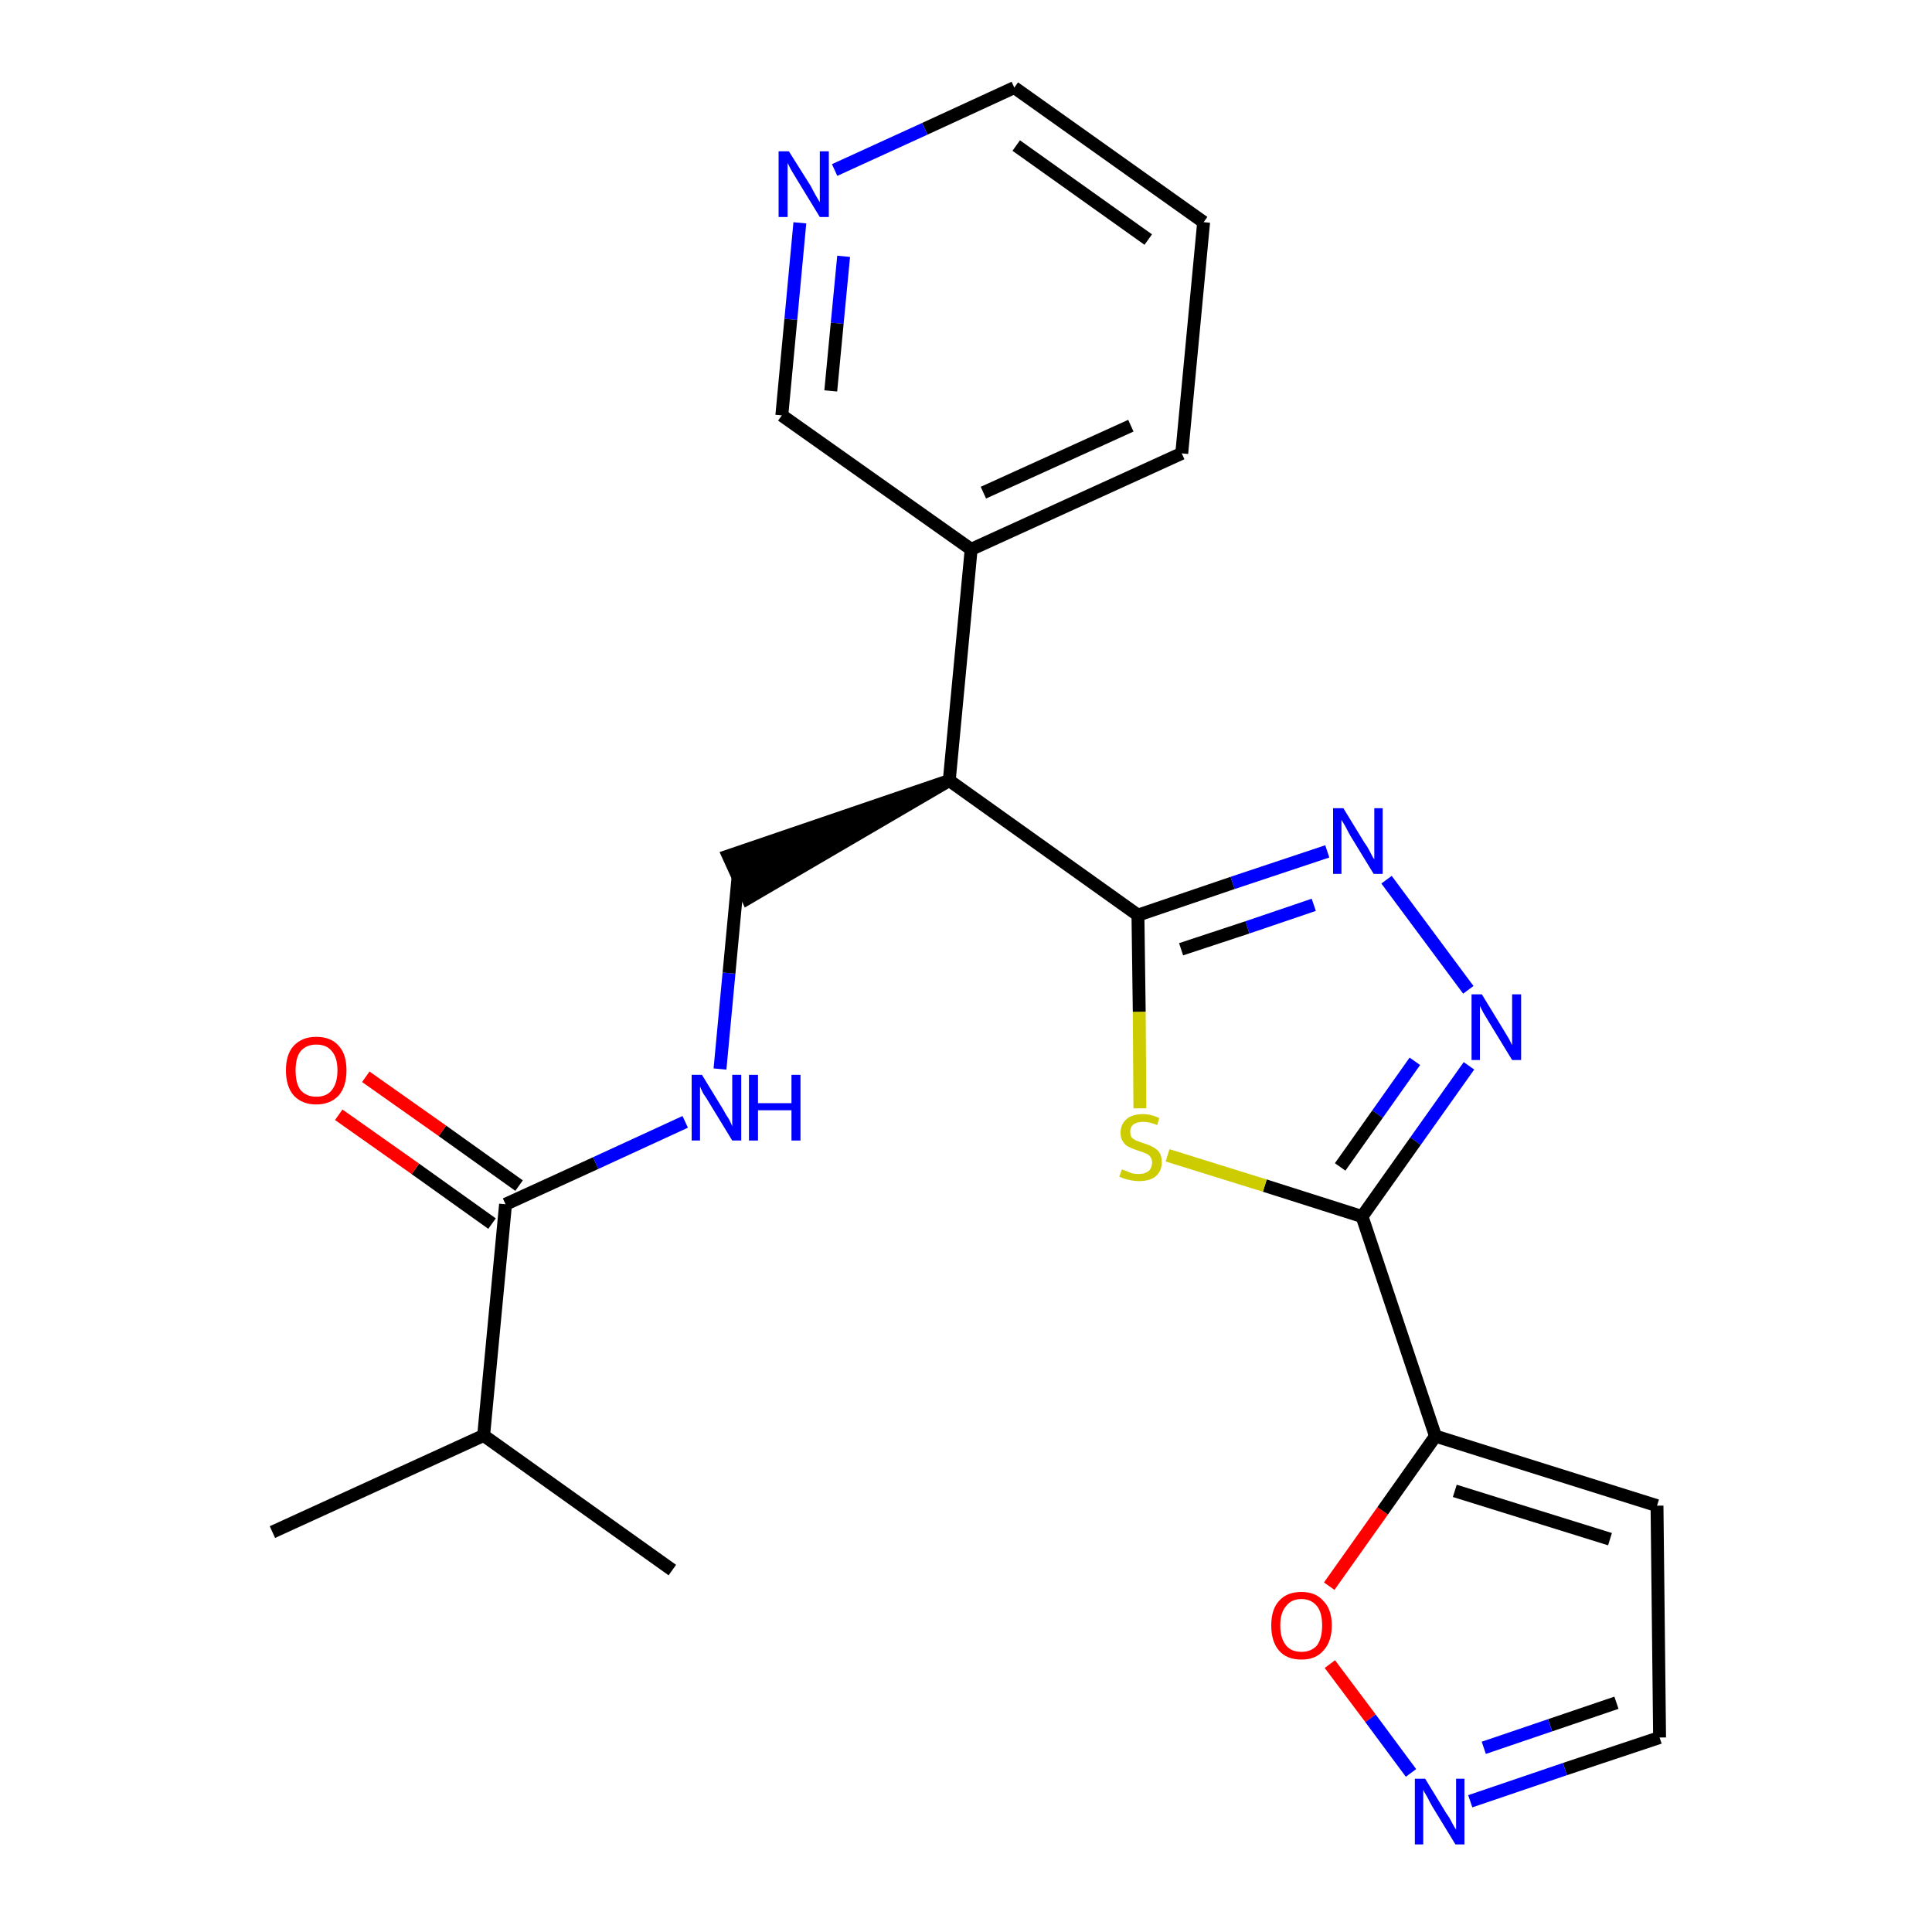 <?xml version='1.0' encoding='iso-8859-1'?>
<svg version='1.1' baseProfile='full'
              xmlns='http://www.w3.org/2000/svg'
                      xmlns:rdkit='http://www.rdkit.org/xml'
                      xmlns:xlink='http://www.w3.org/1999/xlink'
                  xml:space='preserve'
width='300px' height='300px' viewBox='0 0 300 300'>
<!-- END OF HEADER -->
<path class='bond-0 atom-0 atom-1' d='M 42.3,237.9 L 75.1,222.9' style='fill:none;fill-rule:evenodd;stroke:#000000;stroke-width:2.0px;stroke-linecap:butt;stroke-linejoin:miter;stroke-opacity:1' />
<path class='bond-1 atom-1 atom-2' d='M 75.1,222.9 L 104.4,243.8' style='fill:none;fill-rule:evenodd;stroke:#000000;stroke-width:2.0px;stroke-linecap:butt;stroke-linejoin:miter;stroke-opacity:1' />
<path class='bond-2 atom-1 atom-3' d='M 75.1,222.9 L 78.5,187.0' style='fill:none;fill-rule:evenodd;stroke:#000000;stroke-width:2.0px;stroke-linecap:butt;stroke-linejoin:miter;stroke-opacity:1' />
<path class='bond-3 atom-3 atom-4' d='M 80.6,184.1 L 68.7,175.6' style='fill:none;fill-rule:evenodd;stroke:#000000;stroke-width:2.0px;stroke-linecap:butt;stroke-linejoin:miter;stroke-opacity:1' />
<path class='bond-3 atom-3 atom-4' d='M 68.7,175.6 L 56.8,167.2' style='fill:none;fill-rule:evenodd;stroke:#FF0000;stroke-width:2.0px;stroke-linecap:butt;stroke-linejoin:miter;stroke-opacity:1' />
<path class='bond-3 atom-3 atom-4' d='M 76.4,190.0 L 64.5,181.5' style='fill:none;fill-rule:evenodd;stroke:#000000;stroke-width:2.0px;stroke-linecap:butt;stroke-linejoin:miter;stroke-opacity:1' />
<path class='bond-3 atom-3 atom-4' d='M 64.5,181.5 L 52.6,173.1' style='fill:none;fill-rule:evenodd;stroke:#FF0000;stroke-width:2.0px;stroke-linecap:butt;stroke-linejoin:miter;stroke-opacity:1' />
<path class='bond-4 atom-3 atom-5' d='M 78.5,187.0 L 92.5,180.6' style='fill:none;fill-rule:evenodd;stroke:#000000;stroke-width:2.0px;stroke-linecap:butt;stroke-linejoin:miter;stroke-opacity:1' />
<path class='bond-4 atom-3 atom-5' d='M 92.5,180.6 L 106.4,174.2' style='fill:none;fill-rule:evenodd;stroke:#0000FF;stroke-width:2.0px;stroke-linecap:butt;stroke-linejoin:miter;stroke-opacity:1' />
<path class='bond-5 atom-5 atom-6' d='M 111.8,166.0 L 113.2,151.1' style='fill:none;fill-rule:evenodd;stroke:#0000FF;stroke-width:2.0px;stroke-linecap:butt;stroke-linejoin:miter;stroke-opacity:1' />
<path class='bond-5 atom-5 atom-6' d='M 113.2,151.1 L 114.6,136.2' style='fill:none;fill-rule:evenodd;stroke:#000000;stroke-width:2.0px;stroke-linecap:butt;stroke-linejoin:miter;stroke-opacity:1' />
<path class='bond-6 atom-7 atom-6' d='M 147.4,121.2 L 113.1,132.9 L 116.1,139.5 Z' style='fill:#000000;fill-rule:evenodd;fill-opacity:1;stroke:#000000;stroke-width:2.0px;stroke-linecap:butt;stroke-linejoin:miter;stroke-opacity:1;' />
<path class='bond-7 atom-7 atom-8' d='M 147.4,121.2 L 150.8,85.3' style='fill:none;fill-rule:evenodd;stroke:#000000;stroke-width:2.0px;stroke-linecap:butt;stroke-linejoin:miter;stroke-opacity:1' />
<path class='bond-13 atom-7 atom-14' d='M 147.4,121.2 L 176.7,142.1' style='fill:none;fill-rule:evenodd;stroke:#000000;stroke-width:2.0px;stroke-linecap:butt;stroke-linejoin:miter;stroke-opacity:1' />
<path class='bond-8 atom-8 atom-9' d='M 150.8,85.3 L 183.5,70.4' style='fill:none;fill-rule:evenodd;stroke:#000000;stroke-width:2.0px;stroke-linecap:butt;stroke-linejoin:miter;stroke-opacity:1' />
<path class='bond-8 atom-8 atom-9' d='M 152.7,76.5 L 175.6,66.1' style='fill:none;fill-rule:evenodd;stroke:#000000;stroke-width:2.0px;stroke-linecap:butt;stroke-linejoin:miter;stroke-opacity:1' />
<path class='bond-23 atom-13 atom-8' d='M 121.4,64.5 L 150.8,85.3' style='fill:none;fill-rule:evenodd;stroke:#000000;stroke-width:2.0px;stroke-linecap:butt;stroke-linejoin:miter;stroke-opacity:1' />
<path class='bond-9 atom-9 atom-10' d='M 183.5,70.4 L 186.9,34.5' style='fill:none;fill-rule:evenodd;stroke:#000000;stroke-width:2.0px;stroke-linecap:butt;stroke-linejoin:miter;stroke-opacity:1' />
<path class='bond-10 atom-10 atom-11' d='M 186.9,34.5 L 157.5,13.6' style='fill:none;fill-rule:evenodd;stroke:#000000;stroke-width:2.0px;stroke-linecap:butt;stroke-linejoin:miter;stroke-opacity:1' />
<path class='bond-10 atom-10 atom-11' d='M 178.3,37.2 L 157.8,22.6' style='fill:none;fill-rule:evenodd;stroke:#000000;stroke-width:2.0px;stroke-linecap:butt;stroke-linejoin:miter;stroke-opacity:1' />
<path class='bond-11 atom-11 atom-12' d='M 157.5,13.6 L 143.6,20.0' style='fill:none;fill-rule:evenodd;stroke:#000000;stroke-width:2.0px;stroke-linecap:butt;stroke-linejoin:miter;stroke-opacity:1' />
<path class='bond-11 atom-11 atom-12' d='M 143.6,20.0 L 129.6,26.4' style='fill:none;fill-rule:evenodd;stroke:#0000FF;stroke-width:2.0px;stroke-linecap:butt;stroke-linejoin:miter;stroke-opacity:1' />
<path class='bond-12 atom-12 atom-13' d='M 124.2,34.6 L 122.8,49.6' style='fill:none;fill-rule:evenodd;stroke:#0000FF;stroke-width:2.0px;stroke-linecap:butt;stroke-linejoin:miter;stroke-opacity:1' />
<path class='bond-12 atom-12 atom-13' d='M 122.8,49.6 L 121.4,64.5' style='fill:none;fill-rule:evenodd;stroke:#000000;stroke-width:2.0px;stroke-linecap:butt;stroke-linejoin:miter;stroke-opacity:1' />
<path class='bond-12 atom-12 atom-13' d='M 131.0,39.8 L 130.0,50.2' style='fill:none;fill-rule:evenodd;stroke:#0000FF;stroke-width:2.0px;stroke-linecap:butt;stroke-linejoin:miter;stroke-opacity:1' />
<path class='bond-12 atom-12 atom-13' d='M 130.0,50.2 L 129.0,60.7' style='fill:none;fill-rule:evenodd;stroke:#000000;stroke-width:2.0px;stroke-linecap:butt;stroke-linejoin:miter;stroke-opacity:1' />
<path class='bond-14 atom-14 atom-15' d='M 176.7,142.1 L 191.4,137.1' style='fill:none;fill-rule:evenodd;stroke:#000000;stroke-width:2.0px;stroke-linecap:butt;stroke-linejoin:miter;stroke-opacity:1' />
<path class='bond-14 atom-14 atom-15' d='M 191.4,137.1 L 206.1,132.2' style='fill:none;fill-rule:evenodd;stroke:#0000FF;stroke-width:2.0px;stroke-linecap:butt;stroke-linejoin:miter;stroke-opacity:1' />
<path class='bond-14 atom-14 atom-15' d='M 183.4,147.4 L 193.7,144.0' style='fill:none;fill-rule:evenodd;stroke:#000000;stroke-width:2.0px;stroke-linecap:butt;stroke-linejoin:miter;stroke-opacity:1' />
<path class='bond-14 atom-14 atom-15' d='M 193.7,144.0 L 204.0,140.5' style='fill:none;fill-rule:evenodd;stroke:#0000FF;stroke-width:2.0px;stroke-linecap:butt;stroke-linejoin:miter;stroke-opacity:1' />
<path class='bond-24 atom-23 atom-14' d='M 177.0,172.1 L 176.9,157.1' style='fill:none;fill-rule:evenodd;stroke:#CCCC00;stroke-width:2.0px;stroke-linecap:butt;stroke-linejoin:miter;stroke-opacity:1' />
<path class='bond-24 atom-23 atom-14' d='M 176.9,157.1 L 176.7,142.1' style='fill:none;fill-rule:evenodd;stroke:#000000;stroke-width:2.0px;stroke-linecap:butt;stroke-linejoin:miter;stroke-opacity:1' />
<path class='bond-15 atom-15 atom-16' d='M 215.3,136.6 L 228.0,153.7' style='fill:none;fill-rule:evenodd;stroke:#0000FF;stroke-width:2.0px;stroke-linecap:butt;stroke-linejoin:miter;stroke-opacity:1' />
<path class='bond-16 atom-16 atom-17' d='M 228.1,165.5 L 219.8,177.2' style='fill:none;fill-rule:evenodd;stroke:#0000FF;stroke-width:2.0px;stroke-linecap:butt;stroke-linejoin:miter;stroke-opacity:1' />
<path class='bond-16 atom-16 atom-17' d='M 219.8,177.2 L 211.5,188.9' style='fill:none;fill-rule:evenodd;stroke:#000000;stroke-width:2.0px;stroke-linecap:butt;stroke-linejoin:miter;stroke-opacity:1' />
<path class='bond-16 atom-16 atom-17' d='M 219.7,164.8 L 213.9,173.0' style='fill:none;fill-rule:evenodd;stroke:#0000FF;stroke-width:2.0px;stroke-linecap:butt;stroke-linejoin:miter;stroke-opacity:1' />
<path class='bond-16 atom-16 atom-17' d='M 213.9,173.0 L 208.1,181.2' style='fill:none;fill-rule:evenodd;stroke:#000000;stroke-width:2.0px;stroke-linecap:butt;stroke-linejoin:miter;stroke-opacity:1' />
<path class='bond-17 atom-17 atom-18' d='M 211.5,188.9 L 222.9,223.0' style='fill:none;fill-rule:evenodd;stroke:#000000;stroke-width:2.0px;stroke-linecap:butt;stroke-linejoin:miter;stroke-opacity:1' />
<path class='bond-22 atom-17 atom-23' d='M 211.5,188.9 L 196.4,184.1' style='fill:none;fill-rule:evenodd;stroke:#000000;stroke-width:2.0px;stroke-linecap:butt;stroke-linejoin:miter;stroke-opacity:1' />
<path class='bond-22 atom-17 atom-23' d='M 196.4,184.1 L 181.3,179.4' style='fill:none;fill-rule:evenodd;stroke:#CCCC00;stroke-width:2.0px;stroke-linecap:butt;stroke-linejoin:miter;stroke-opacity:1' />
<path class='bond-18 atom-18 atom-19' d='M 222.9,223.0 L 257.3,233.8' style='fill:none;fill-rule:evenodd;stroke:#000000;stroke-width:2.0px;stroke-linecap:butt;stroke-linejoin:miter;stroke-opacity:1' />
<path class='bond-18 atom-18 atom-19' d='M 225.9,231.5 L 250.0,239.0' style='fill:none;fill-rule:evenodd;stroke:#000000;stroke-width:2.0px;stroke-linecap:butt;stroke-linejoin:miter;stroke-opacity:1' />
<path class='bond-25 atom-22 atom-18' d='M 206.4,246.3 L 214.7,234.6' style='fill:none;fill-rule:evenodd;stroke:#FF0000;stroke-width:2.0px;stroke-linecap:butt;stroke-linejoin:miter;stroke-opacity:1' />
<path class='bond-25 atom-22 atom-18' d='M 214.7,234.6 L 222.9,223.0' style='fill:none;fill-rule:evenodd;stroke:#000000;stroke-width:2.0px;stroke-linecap:butt;stroke-linejoin:miter;stroke-opacity:1' />
<path class='bond-19 atom-19 atom-20' d='M 257.3,233.8 L 257.7,269.8' style='fill:none;fill-rule:evenodd;stroke:#000000;stroke-width:2.0px;stroke-linecap:butt;stroke-linejoin:miter;stroke-opacity:1' />
<path class='bond-20 atom-20 atom-21' d='M 257.7,269.8 L 243.0,274.7' style='fill:none;fill-rule:evenodd;stroke:#000000;stroke-width:2.0px;stroke-linecap:butt;stroke-linejoin:miter;stroke-opacity:1' />
<path class='bond-20 atom-20 atom-21' d='M 243.0,274.7 L 228.3,279.7' style='fill:none;fill-rule:evenodd;stroke:#0000FF;stroke-width:2.0px;stroke-linecap:butt;stroke-linejoin:miter;stroke-opacity:1' />
<path class='bond-20 atom-20 atom-21' d='M 251.0,264.4 L 240.7,267.9' style='fill:none;fill-rule:evenodd;stroke:#000000;stroke-width:2.0px;stroke-linecap:butt;stroke-linejoin:miter;stroke-opacity:1' />
<path class='bond-20 atom-20 atom-21' d='M 240.7,267.9 L 230.4,271.4' style='fill:none;fill-rule:evenodd;stroke:#0000FF;stroke-width:2.0px;stroke-linecap:butt;stroke-linejoin:miter;stroke-opacity:1' />
<path class='bond-21 atom-21 atom-22' d='M 219.1,275.3 L 212.8,266.8' style='fill:none;fill-rule:evenodd;stroke:#0000FF;stroke-width:2.0px;stroke-linecap:butt;stroke-linejoin:miter;stroke-opacity:1' />
<path class='bond-21 atom-21 atom-22' d='M 212.8,266.8 L 206.5,258.4' style='fill:none;fill-rule:evenodd;stroke:#FF0000;stroke-width:2.0px;stroke-linecap:butt;stroke-linejoin:miter;stroke-opacity:1' />
<path  class='atom-4' d='M 44.4 166.2
Q 44.4 163.7, 45.6 162.4
Q 46.9 161.0, 49.1 161.0
Q 51.4 161.0, 52.6 162.4
Q 53.8 163.7, 53.8 166.2
Q 53.8 168.7, 52.6 170.1
Q 51.3 171.5, 49.1 171.5
Q 46.9 171.5, 45.6 170.1
Q 44.4 168.7, 44.4 166.2
M 49.1 170.3
Q 50.7 170.3, 51.5 169.3
Q 52.4 168.2, 52.4 166.2
Q 52.4 164.2, 51.5 163.2
Q 50.7 162.2, 49.1 162.2
Q 47.6 162.2, 46.7 163.2
Q 45.9 164.2, 45.9 166.2
Q 45.9 168.3, 46.7 169.3
Q 47.6 170.3, 49.1 170.3
' fill='#FF0000'/>
<path  class='atom-5' d='M 109.0 166.9
L 112.3 172.3
Q 112.6 172.9, 113.2 173.8
Q 113.7 174.8, 113.7 174.9
L 113.7 166.9
L 115.1 166.9
L 115.1 177.1
L 113.7 177.1
L 110.1 171.2
Q 109.7 170.5, 109.2 169.8
Q 108.8 169.0, 108.7 168.7
L 108.7 177.1
L 107.4 177.1
L 107.4 166.9
L 109.0 166.9
' fill='#0000FF'/>
<path  class='atom-5' d='M 116.3 166.9
L 117.7 166.9
L 117.7 171.3
L 122.9 171.3
L 122.9 166.9
L 124.3 166.9
L 124.3 177.1
L 122.9 177.1
L 122.9 172.4
L 117.7 172.4
L 117.7 177.1
L 116.3 177.1
L 116.3 166.9
' fill='#0000FF'/>
<path  class='atom-12' d='M 122.5 23.5
L 125.9 28.9
Q 126.2 29.5, 126.7 30.4
Q 127.3 31.4, 127.3 31.4
L 127.3 23.5
L 128.7 23.5
L 128.7 33.7
L 127.3 33.7
L 123.7 27.8
Q 123.3 27.1, 122.8 26.3
Q 122.4 25.5, 122.3 25.3
L 122.3 33.7
L 120.9 33.7
L 120.9 23.5
L 122.5 23.5
' fill='#0000FF'/>
<path  class='atom-15' d='M 208.6 125.5
L 211.9 130.9
Q 212.3 131.4, 212.8 132.4
Q 213.3 133.4, 213.4 133.4
L 213.4 125.5
L 214.7 125.5
L 214.7 135.7
L 213.3 135.7
L 209.7 129.8
Q 209.3 129.1, 208.9 128.3
Q 208.4 127.5, 208.3 127.3
L 208.3 135.7
L 207.0 135.7
L 207.0 125.5
L 208.6 125.5
' fill='#0000FF'/>
<path  class='atom-16' d='M 230.1 154.4
L 233.4 159.8
Q 233.7 160.3, 234.3 161.3
Q 234.8 162.3, 234.8 162.3
L 234.8 154.4
L 236.2 154.4
L 236.2 164.6
L 234.8 164.6
L 231.2 158.7
Q 230.8 158.0, 230.3 157.2
Q 229.9 156.4, 229.8 156.2
L 229.8 164.6
L 228.5 164.6
L 228.5 154.4
L 230.1 154.4
' fill='#0000FF'/>
<path  class='atom-21' d='M 221.3 276.2
L 224.6 281.6
Q 225.0 282.1, 225.5 283.1
Q 226.0 284.0, 226.1 284.1
L 226.1 276.2
L 227.4 276.2
L 227.4 286.4
L 226.0 286.4
L 222.4 280.5
Q 222.0 279.8, 221.6 279.0
Q 221.1 278.2, 221.0 277.9
L 221.0 286.4
L 219.7 286.4
L 219.7 276.2
L 221.3 276.2
' fill='#0000FF'/>
<path  class='atom-22' d='M 197.4 252.4
Q 197.4 249.9, 198.6 248.6
Q 199.8 247.2, 202.1 247.2
Q 204.3 247.2, 205.5 248.6
Q 206.8 249.9, 206.8 252.4
Q 206.8 254.9, 205.5 256.3
Q 204.3 257.7, 202.1 257.7
Q 199.8 257.7, 198.6 256.3
Q 197.4 254.9, 197.4 252.4
M 202.1 256.5
Q 203.6 256.5, 204.5 255.5
Q 205.3 254.4, 205.3 252.4
Q 205.3 250.4, 204.5 249.4
Q 203.6 248.3, 202.1 248.3
Q 200.5 248.3, 199.7 249.4
Q 198.8 250.4, 198.8 252.4
Q 198.8 254.4, 199.7 255.5
Q 200.5 256.5, 202.1 256.5
' fill='#FF0000'/>
<path  class='atom-23' d='M 174.2 181.6
Q 174.3 181.6, 174.8 181.8
Q 175.3 182.0, 175.8 182.2
Q 176.3 182.3, 176.8 182.3
Q 177.8 182.3, 178.4 181.8
Q 178.9 181.3, 178.9 180.5
Q 178.9 180.0, 178.6 179.6
Q 178.4 179.3, 177.9 179.1
Q 177.5 178.9, 176.8 178.7
Q 175.9 178.4, 175.3 178.1
Q 174.8 177.9, 174.4 177.3
Q 174.0 176.8, 174.0 175.9
Q 174.0 174.6, 174.9 173.8
Q 175.8 173.0, 177.5 173.0
Q 178.7 173.0, 180.0 173.6
L 179.7 174.7
Q 178.5 174.2, 177.5 174.2
Q 176.6 174.2, 176.0 174.6
Q 175.5 175.0, 175.5 175.7
Q 175.5 176.2, 175.7 176.6
Q 176.0 176.9, 176.4 177.1
Q 176.9 177.3, 177.5 177.5
Q 178.5 177.8, 179.0 178.1
Q 179.6 178.4, 180.0 178.9
Q 180.4 179.5, 180.4 180.5
Q 180.4 181.9, 179.4 182.7
Q 178.5 183.4, 176.9 183.4
Q 176.0 183.4, 175.3 183.2
Q 174.6 183.1, 173.8 182.7
L 174.2 181.6
' fill='#CCCC00'/>
</svg>
